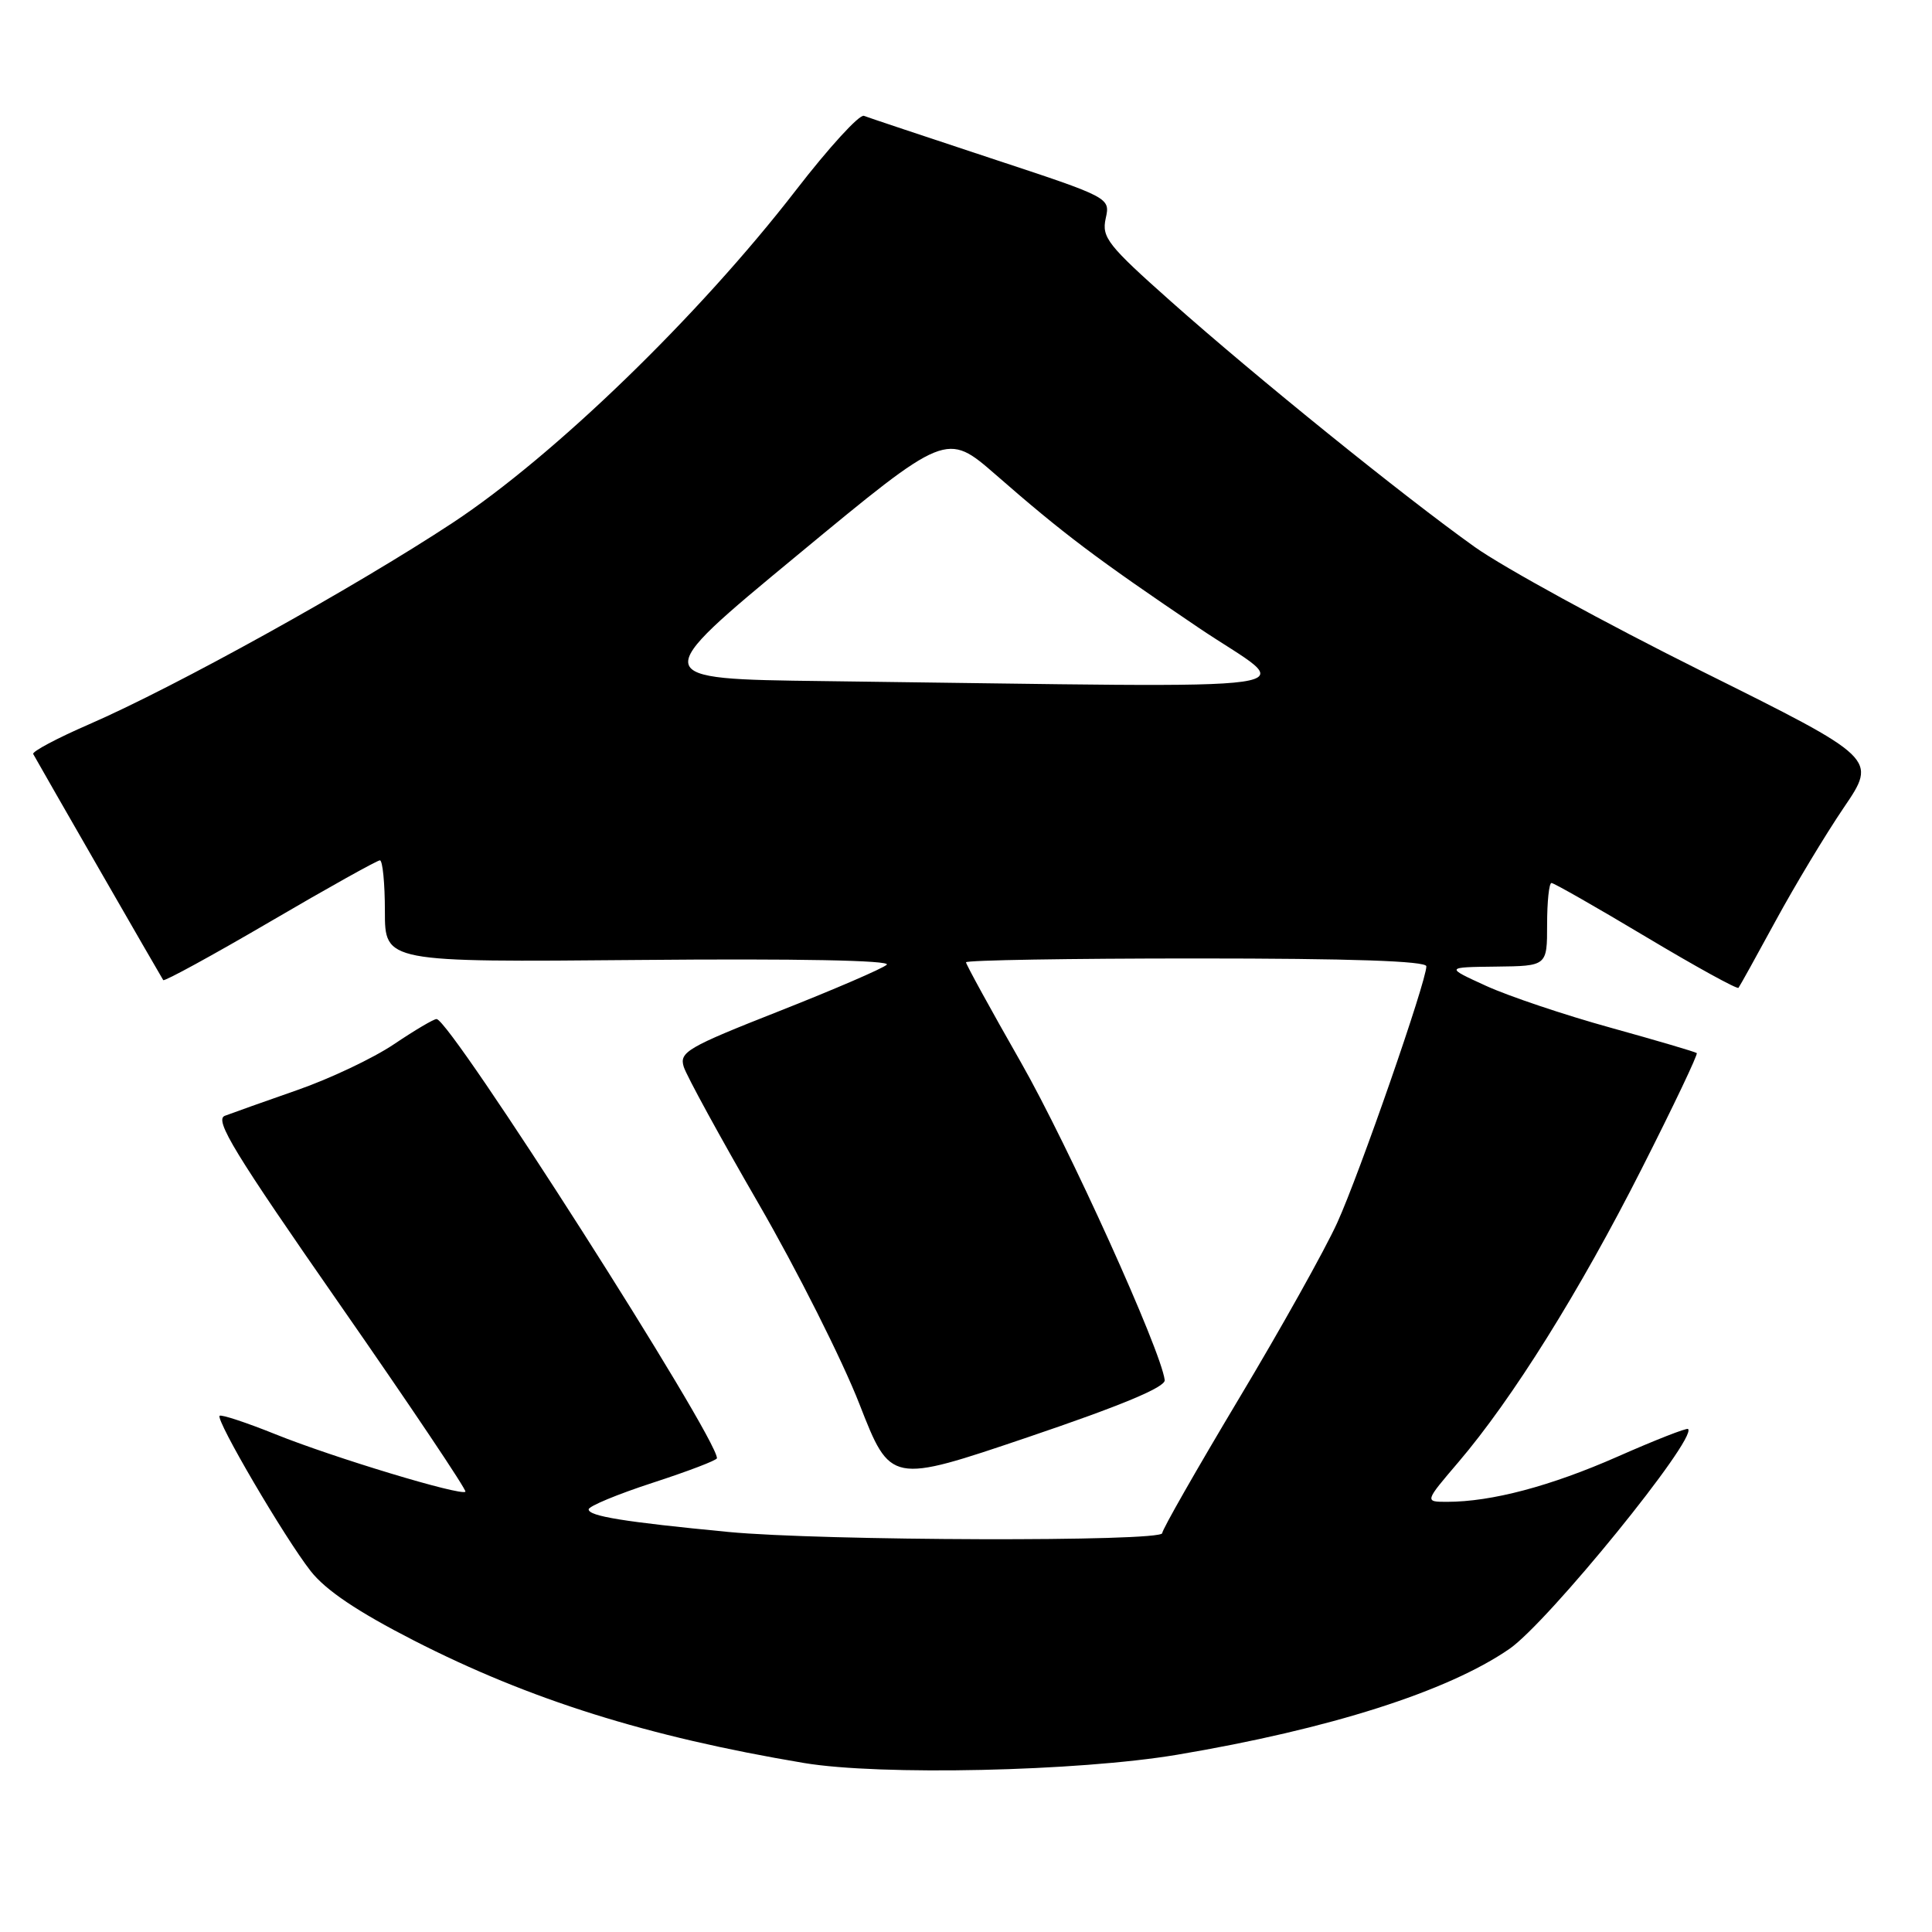 <?xml version="1.0" encoding="UTF-8" standalone="no"?>
<!DOCTYPE svg PUBLIC "-//W3C//DTD SVG 1.1//EN" "http://www.w3.org/Graphics/SVG/1.1/DTD/svg11.dtd" >
<svg xmlns="http://www.w3.org/2000/svg" xmlns:xlink="http://www.w3.org/1999/xlink" version="1.1" viewBox="0 0 256 256">
 <g >
 <path fill="currentColor"
d=" M 155.99 232.51 C 176.19 229.11 191.82 224.13 200.00 218.49 C 205.12 214.96 224.92 190.59 223.68 189.35 C 223.51 189.17 219.30 190.82 214.34 193.01 C 205.47 196.92 197.64 199.00 191.74 199.00 C 188.76 199.00 188.76 199.00 193.24 193.75 C 200.40 185.36 209.33 171.07 217.53 154.87 C 221.73 146.59 225.01 139.69 224.83 139.54 C 224.65 139.38 219.52 137.87 213.43 136.18 C 207.34 134.50 199.91 132.00 196.93 130.64 C 191.50 128.16 191.50 128.16 198.25 128.08 C 205.00 128.00 205.00 128.00 205.00 122.50 C 205.00 119.47 205.26 117.00 205.58 117.00 C 205.90 117.00 211.53 120.21 218.10 124.14 C 224.67 128.07 230.19 131.11 230.36 130.89 C 230.53 130.68 232.75 126.67 235.29 122.00 C 237.83 117.33 241.89 110.58 244.32 107.00 C 248.74 100.50 248.74 100.50 225.52 88.95 C 212.75 82.59 199.20 75.18 195.40 72.47 C 185.95 65.73 166.43 49.96 155.20 39.98 C 146.78 32.50 145.96 31.46 146.51 28.95 C 147.12 26.19 147.12 26.19 131.33 20.98 C 122.65 18.11 115.07 15.58 114.47 15.35 C 113.88 15.12 109.82 19.56 105.45 25.22 C 92.61 41.83 73.47 60.37 60.00 69.26 C 46.95 77.86 23.26 91.00 11.79 95.98 C 7.55 97.82 4.23 99.59 4.40 99.91 C 5.38 101.69 21.41 129.56 21.63 129.87 C 21.78 130.07 28.16 126.59 35.80 122.12 C 43.43 117.65 49.98 114.00 50.34 114.00 C 50.70 114.00 51.00 117.04 51.00 120.75 C 51.00 127.50 51.00 127.50 84.75 127.20 C 105.60 127.01 118.12 127.25 117.50 127.83 C 116.95 128.34 110.52 131.11 103.22 133.99 C 91.06 138.78 89.99 139.41 90.60 141.36 C 90.97 142.54 95.43 150.70 100.52 159.50 C 105.61 168.30 111.62 180.25 113.88 186.05 C 118.00 196.60 118.00 196.60 136.25 190.42 C 148.59 186.24 154.45 183.80 154.33 182.87 C 153.86 178.95 141.57 151.80 135.25 140.72 C 131.26 133.73 128.00 127.78 128.00 127.51 C 128.00 127.23 141.72 127.00 158.50 127.00 C 178.99 127.00 189.00 127.34 189.00 128.04 C 189.00 130.04 180.14 155.54 177.20 162.00 C 175.58 165.57 169.69 176.11 164.12 185.40 C 158.56 194.70 154.00 202.68 154.00 203.15 C 154.00 204.31 108.91 204.18 96.50 202.99 C 82.69 201.66 78.00 200.90 78.00 200.00 C 78.00 199.58 81.83 197.99 86.50 196.47 C 91.17 194.95 95.00 193.49 95.00 193.22 C 95.00 190.40 59.71 135.10 57.85 135.03 C 57.49 135.01 54.96 136.51 52.21 138.36 C 49.47 140.21 43.68 142.95 39.36 144.45 C 35.04 145.96 30.73 147.49 29.79 147.85 C 28.37 148.39 31.05 152.77 45.06 172.90 C 54.40 186.32 61.87 197.46 61.67 197.66 C 61.09 198.25 44.16 193.13 36.51 190.05 C 32.66 188.50 29.32 187.40 29.10 187.60 C 28.54 188.12 37.73 203.80 41.17 208.18 C 43.16 210.72 47.39 213.56 54.83 217.37 C 70.18 225.22 85.77 230.12 106.50 233.60 C 116.61 235.30 142.83 234.72 155.99 232.51 Z  M 109.16 90.25 C 85.82 89.96 85.82 89.96 105.62 73.59 C 125.41 57.22 125.41 57.22 131.96 62.92 C 140.89 70.72 145.26 74.01 158.78 83.15 C 171.82 91.96 177.86 91.10 109.16 90.25 Z "/>
</g>
</svg>